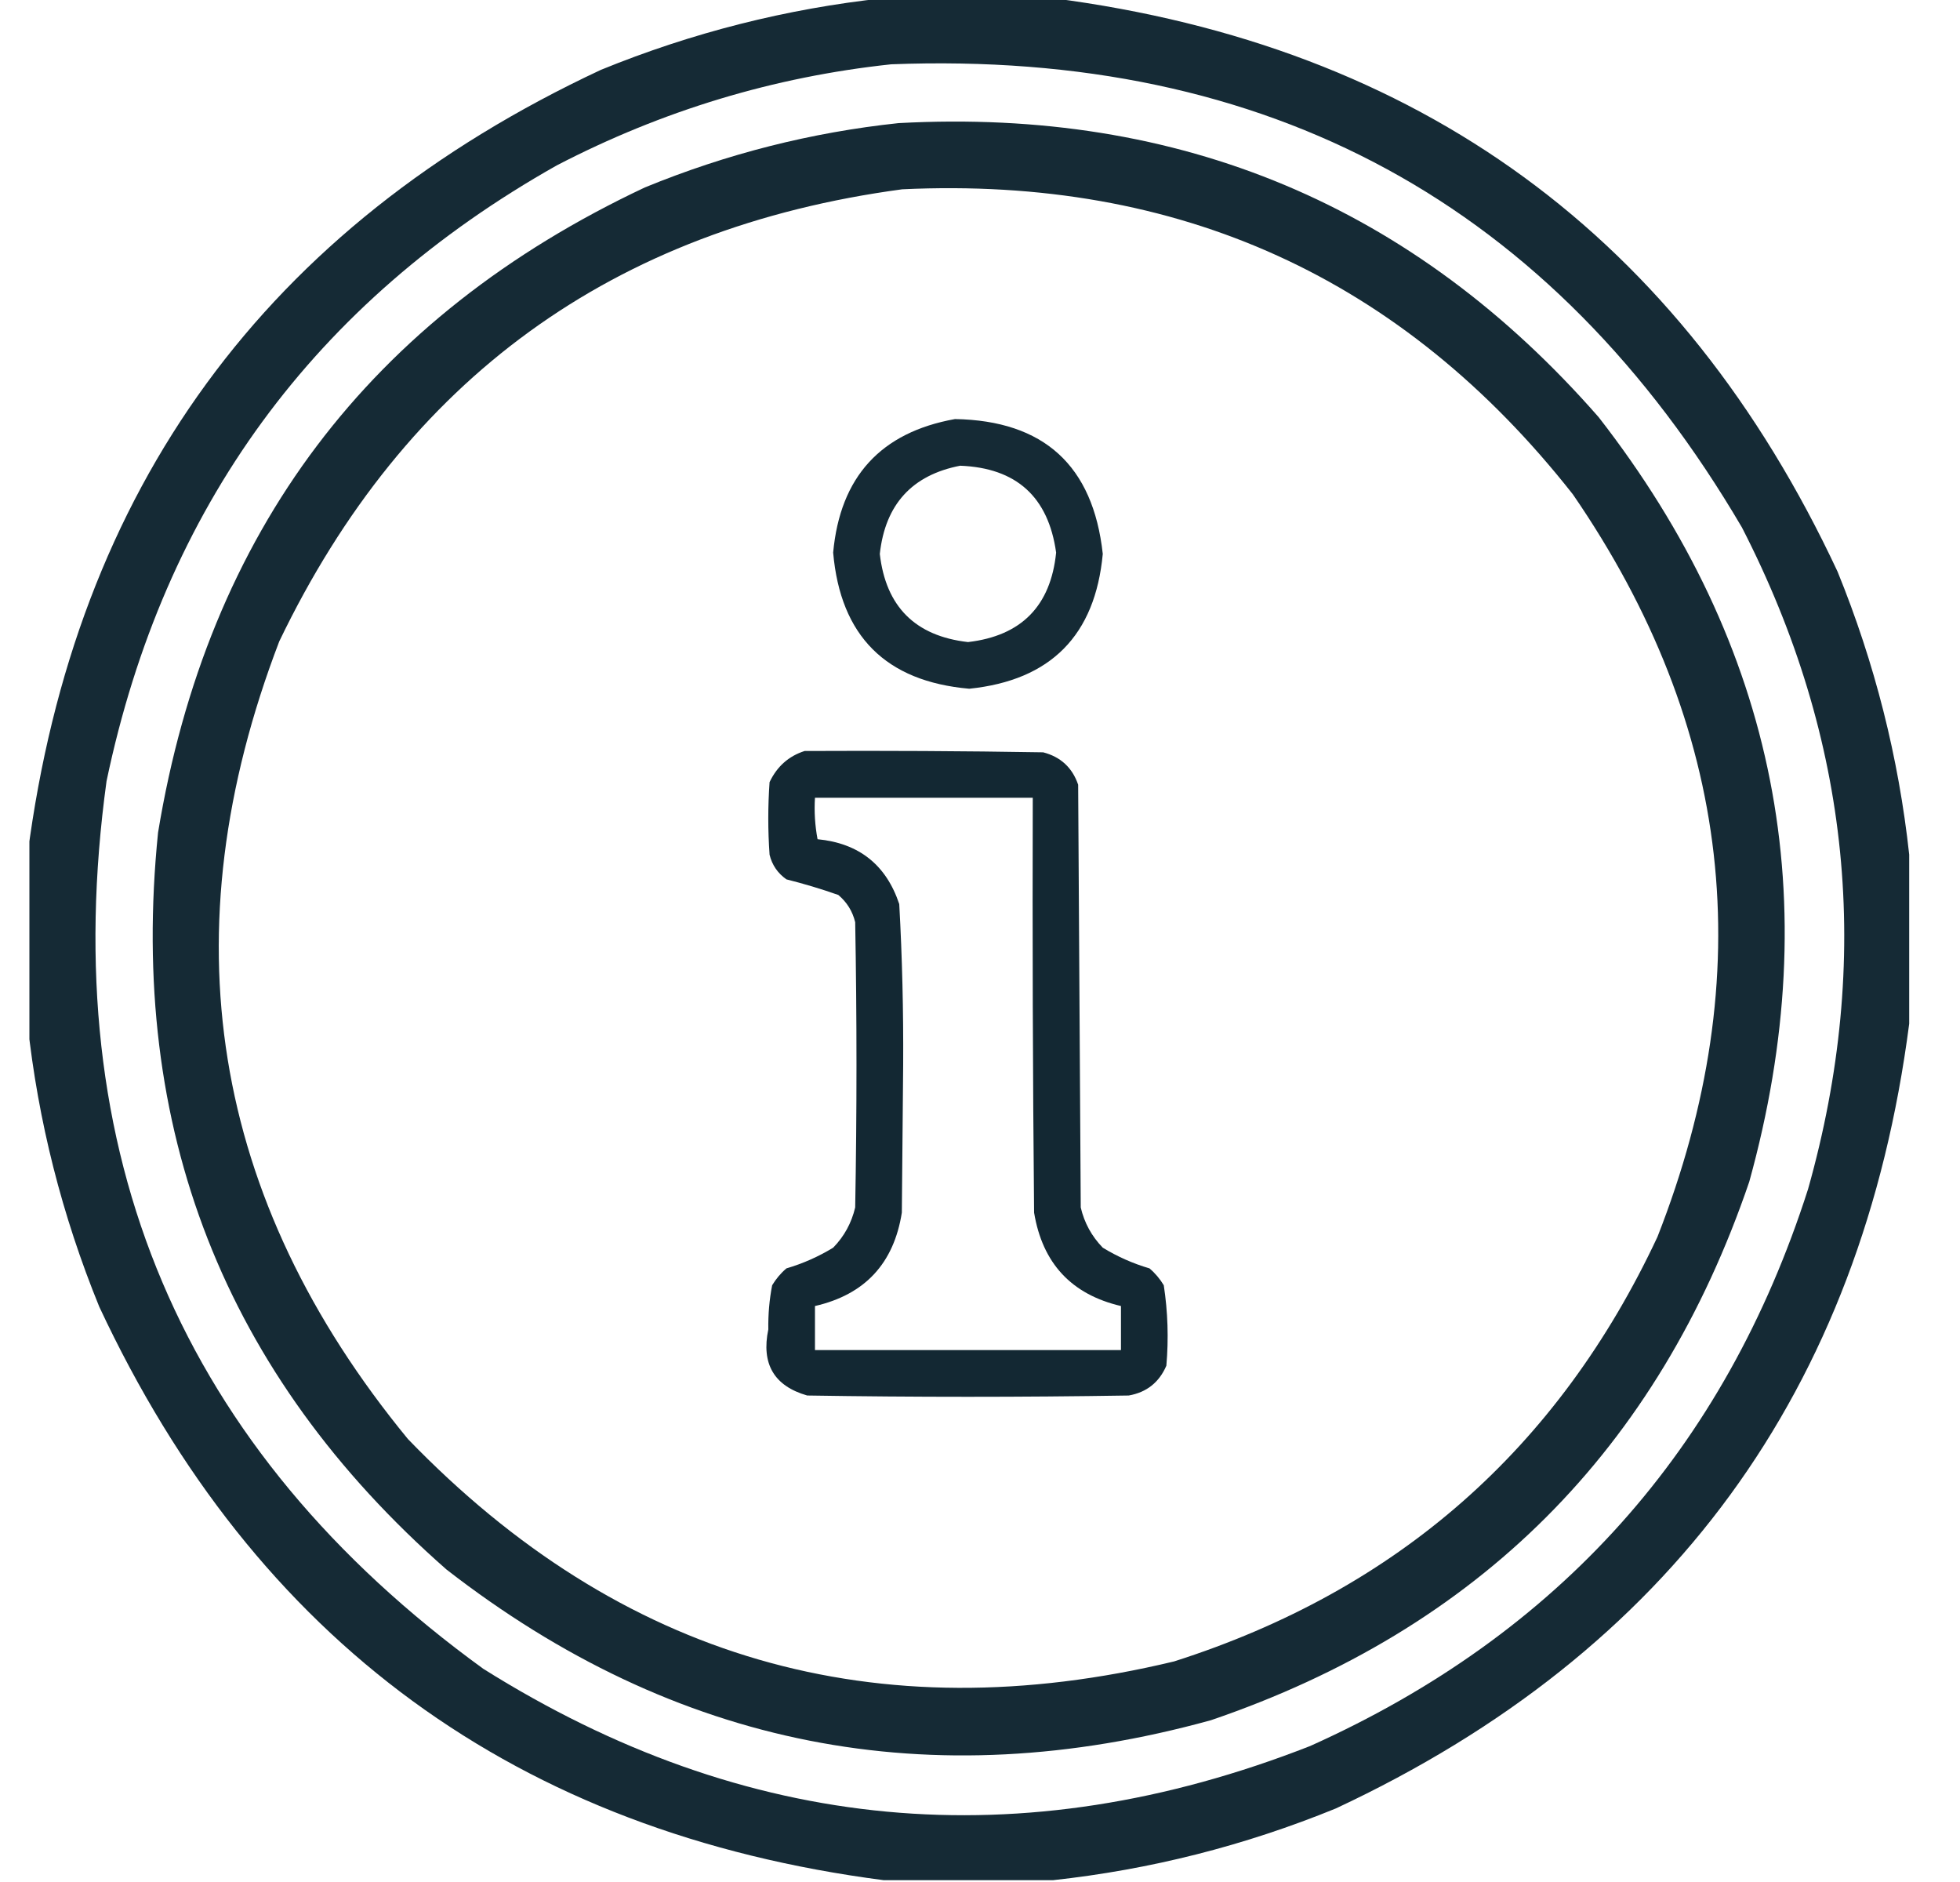 <svg width="25" height="24" viewBox="0 0 25 24" fill="none" xmlns="http://www.w3.org/2000/svg">
<g id="information (1) 1" clip-path="url(#clip0_46_328)">
<g id="Group">
<path id="Vector" opacity="0.934" fill-rule="evenodd" clip-rule="evenodd" d="M11.273 -0.023C11.992 -0.023 12.711 -0.023 13.43 -0.023C18.107 0.584 21.442 3.021 23.438 7.289C23.913 8.455 24.217 9.658 24.352 10.898C24.352 11.617 24.352 12.336 24.352 13.055C23.745 17.732 21.307 21.067 17.039 23.062C15.873 23.538 14.67 23.842 13.43 23.977C12.711 23.977 11.992 23.977 11.273 23.977C6.597 23.369 3.261 20.932 1.266 16.664C0.79 15.498 0.486 14.295 0.352 13.055C0.352 12.336 0.352 11.617 0.352 10.898C0.959 6.222 3.396 2.886 7.664 0.891C8.83 0.415 10.033 0.111 11.273 -0.023ZM11.367 0.82C16.181 0.634 19.799 2.603 22.219 6.727C23.606 9.427 23.887 12.24 23.062 15.164C22.002 18.475 19.884 20.842 16.711 22.266C13.025 23.71 9.51 23.382 6.164 21.281C2.309 18.483 0.707 14.709 1.359 9.961C2.091 6.471 4.006 3.854 7.102 2.109C8.448 1.41 9.87 0.98 11.367 0.82Z" fill="#061C28"/>
</g>
<g id="Group_2">
<path id="Vector_2" opacity="0.934" fill-rule="evenodd" clip-rule="evenodd" d="M11.461 1.57C15.057 1.375 18.034 2.625 20.391 5.32C22.664 8.239 23.304 11.489 22.312 15.07C21.148 18.484 18.859 20.773 15.445 21.937C11.865 22.924 8.615 22.284 5.695 20.015C2.859 17.525 1.633 14.392 2.016 10.617C2.648 6.782 4.719 4.04 8.226 2.39C9.271 1.961 10.35 1.688 11.461 1.57ZM11.508 2.414C7.821 2.909 5.172 4.831 3.562 8.179C2.138 11.896 2.685 15.287 5.203 18.351C7.912 21.156 11.17 22.101 14.976 21.187C17.822 20.279 19.876 18.475 21.141 15.773C22.457 12.421 22.098 9.265 20.062 6.304C17.891 3.544 15.04 2.247 11.508 2.414Z" fill="#061C28"/>
</g>
<g id="Group_3">
<path id="Vector_3" opacity="0.934" fill-rule="evenodd" clip-rule="evenodd" d="M12.181 5.344C13.315 5.364 13.943 5.937 14.066 7.064C13.969 8.103 13.402 8.676 12.363 8.783C11.299 8.69 10.72 8.111 10.627 7.047C10.716 6.081 11.234 5.514 12.181 5.344ZM12.247 5.939C11.633 6.058 11.291 6.433 11.222 7.064C11.299 7.736 11.674 8.111 12.347 8.188C13.027 8.109 13.402 7.728 13.471 7.047C13.372 6.336 12.964 5.967 12.247 5.939Z" fill="#061C28"/>
</g>
<g id="Group_4">
<path id="Vector_4" opacity="0.944" fill-rule="evenodd" clip-rule="evenodd" d="M10.263 9.577C11.277 9.572 12.291 9.577 13.306 9.594C13.529 9.652 13.678 9.79 13.752 10.007C13.763 11.804 13.774 13.601 13.785 15.398C13.831 15.595 13.925 15.766 14.066 15.911C14.253 16.025 14.451 16.113 14.662 16.175C14.735 16.237 14.795 16.309 14.844 16.39C14.896 16.73 14.907 17.072 14.877 17.416C14.785 17.629 14.625 17.756 14.397 17.796C13.03 17.818 11.663 17.818 10.296 17.796C9.874 17.675 9.708 17.393 9.8 16.953C9.797 16.763 9.813 16.575 9.849 16.39C9.898 16.309 9.958 16.237 10.031 16.175C10.242 16.113 10.44 16.025 10.627 15.911C10.768 15.767 10.861 15.596 10.908 15.398C10.93 14.185 10.93 12.973 10.908 11.76C10.874 11.62 10.802 11.505 10.693 11.413C10.475 11.336 10.254 11.27 10.031 11.214C9.92 11.136 9.848 11.031 9.816 10.9C9.794 10.591 9.794 10.283 9.816 9.974C9.911 9.774 10.06 9.642 10.263 9.577ZM10.395 10.173C10.384 10.35 10.395 10.527 10.428 10.702C10.955 10.753 11.303 11.028 11.47 11.529C11.508 12.211 11.524 12.894 11.52 13.579C11.514 14.208 11.509 14.836 11.503 15.464C11.401 16.112 11.032 16.509 10.395 16.655C10.395 16.842 10.395 17.03 10.395 17.217C11.696 17.217 12.997 17.217 14.298 17.217C14.298 17.03 14.298 16.842 14.298 16.655C13.666 16.507 13.297 16.11 13.19 15.464C13.173 13.7 13.168 11.937 13.173 10.173C12.247 10.173 11.321 10.173 10.395 10.173Z" fill="#061C28"/>
</g>
</g>
<defs>
<clipPath id="clip0_46_328">
<rect width="24" height="24" fill="white" transform="translate(0.375)"/>
</clipPath>
</defs>
</svg>
